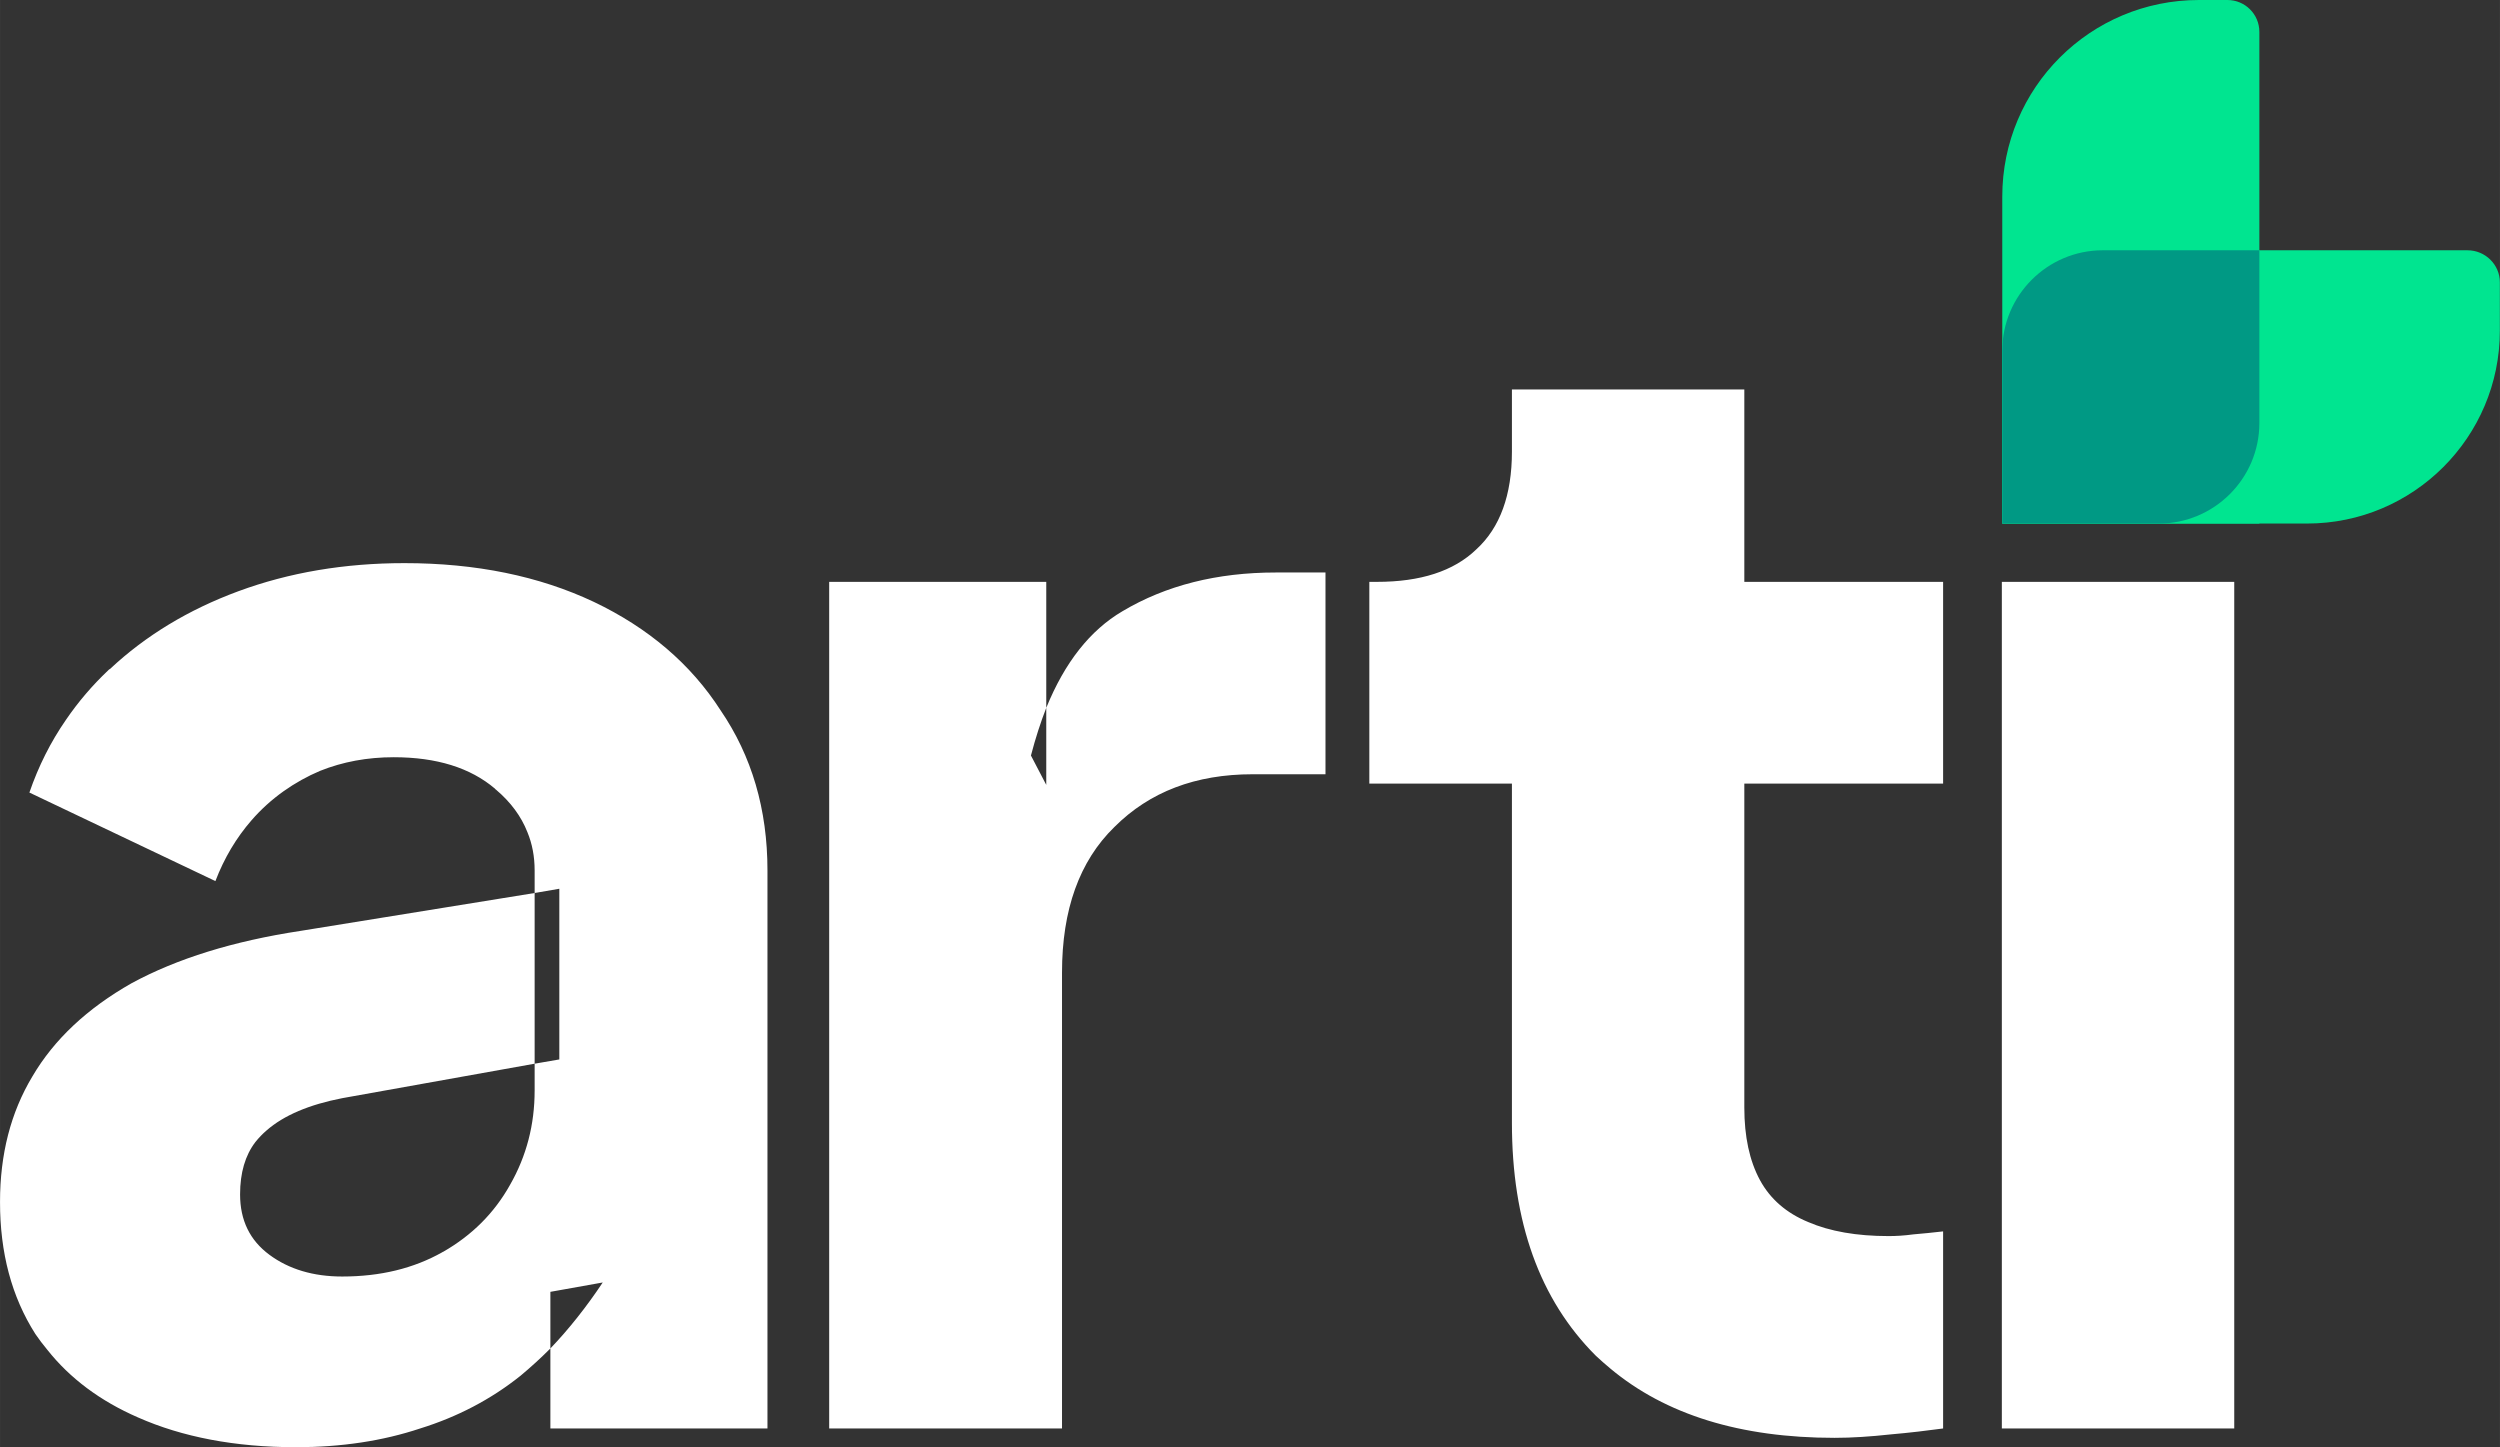 <svg width="58.734" height="34" viewBox="0 0 58.733 34" fill="none" xmlns="http://www.w3.org/2000/svg" xmlns:xlink="http://www.w3.org/1999/xlink">
	<rect x="0" y="0" width="58.733" height="34" fill="#333333" stroke="none"/>
	<desc>
			Created with Pixso.
	</desc>
	<defs/>
	<path id="Rectangle 40029" d="M47.04 4.62C47.04 2.06 49.11 0 51.66 0L52.33 0C52.74 0 53.08 0.33 53.08 0.75L53.08 12.3L47.04 12.3L47.04 4.62Z" fill="#00E590" fill-opacity="1" fill-rule="nonzero"/>
	<path id="Rectangle 40030" d="M47.04 8.24C47.04 6.94 48.1 5.88 49.4 5.88L57.97 5.88C58.39 5.88 58.73 6.22 58.73 6.63L58.73 7.77C58.73 10.27 56.7 12.3 54.2 12.3L47.04 12.3L47.04 8.24Z" fill="#00E590" fill-opacity="1" fill-rule="nonzero"/>
	<path id="Rectangle 40031" d="M47.04 8.24C47.04 6.94 48.1 5.88 49.4 5.88L53.08 5.88L53.08 9.94C53.08 11.24 52.02 12.3 50.72 12.3L47.04 12.3L47.04 8.24Z" fill="#009984" fill-opacity="1" fill-rule="nonzero"/>
	<path id="arti" d="M43.1 33.78Q39.78 33.78 37.83 32.15Q37.65 32 37.49 31.85C36.17 30.53 35.52 28.71 35.52 26.38L35.52 18.41L32.17 18.41L32.17 13.67L32.35 13.67C33.37 13.67 34.15 13.42 34.68 12.91C35.24 12.4 35.52 11.63 35.52 10.61L35.52 9.15L40.98 9.15L40.98 13.67L45.65 13.67L45.65 18.41L40.98 18.41L40.98 26.02C40.98 26.7 41.1 27.27 41.35 27.73C41.59 28.17 41.97 28.5 42.48 28.71C42.99 28.93 43.62 29.04 44.37 29.04C44.54 29.04 44.73 29.03 44.95 29C45.17 28.98 45.4 28.96 45.65 28.93L45.65 33.56C45.28 33.61 44.87 33.66 44.41 33.7C43.95 33.75 43.51 33.78 43.1 33.78ZM3.24 33.3C4.28 33.76 5.52 34 6.95 34Q8.55 34 9.87 33.56C10.74 33.29 11.53 32.88 12.23 32.32C12.47 32.12 12.7 31.91 12.93 31.68L12.93 33.56L18.03 33.56L18.03 20.45C18.03 19.01 17.66 17.76 16.93 16.69C16.23 15.6 15.23 14.75 13.95 14.14Q12.02 13.23 9.5 13.23Q7.39 13.23 5.6 13.89Q3.84 14.54 2.58 15.72Q2.57 15.72 2.56 15.73Q2.55 15.74 2.54 15.75Q1.98 16.28 1.55 16.91Q1.01 17.69 0.69 18.62L5.06 20.7Q5.37 19.89 5.91 19.27L5.91 19.27Q6.24 18.89 6.66 18.59Q7.07 18.3 7.52 18.11L7.52 18.11L7.52 18.11Q8.32 17.79 9.25 17.79Q10.76 17.79 11.63 18.53Q11.63 18.54 11.64 18.54Q11.64 18.55 11.65 18.55Q12.17 18.99 12.39 19.55L12.39 19.55Q12.56 19.96 12.56 20.45L12.56 20.98L7.06 21.87C5.48 22.11 4.16 22.52 3.09 23.1C2.05 23.69 1.27 24.42 0.76 25.29C0.25 26.14 0 27.12 0 28.24C0 29.43 0.27 30.46 0.83 31.34Q0.96 31.53 1.11 31.71L1.11 31.71Q1.91 32.72 3.24 33.3ZM12.56 24.99L12.56 20.98L13.14 20.88L13.14 24.89L12.56 24.99ZM12.56 24.99L12.56 25.62C12.56 26.42 12.37 27.16 11.98 27.84C11.61 28.5 11.09 29.02 10.41 29.41L10.41 29.41L10.41 29.41Q10.4 29.41 10.39 29.42Q9.38 29.99 8.04 29.99C7.36 29.99 6.79 29.82 6.33 29.48C5.87 29.14 5.64 28.67 5.64 28.06Q5.64 27.3 6 26.83Q6.12 26.68 6.26 26.56C6.67 26.2 7.27 25.95 8.04 25.8L12.56 24.99ZM12.93 31.68L12.93 30.35L14.16 30.13Q13.58 31 12.93 31.68ZM19.48 13.67L19.48 33.56L24.95 33.56L24.95 22.85C24.95 21.37 25.36 20.23 26.18 19.43C27.01 18.6 28.09 18.19 29.43 18.19L31.14 18.19L31.14 13.45L29.97 13.45Q27.9 13.45 26.37 14.36Q25.23 15.03 24.58 16.63L24.58 13.67L19.48 13.67ZM24.58 16.63L24.58 18.44L24.22 17.75Q24.38 17.14 24.58 16.63ZM47.03 13.67L47.03 33.56L52.49 33.56L52.49 13.67L47.03 13.67Z" fill="#FFFFFF" fill-opacity="1" fill-rule="evenodd"/>
</svg>
